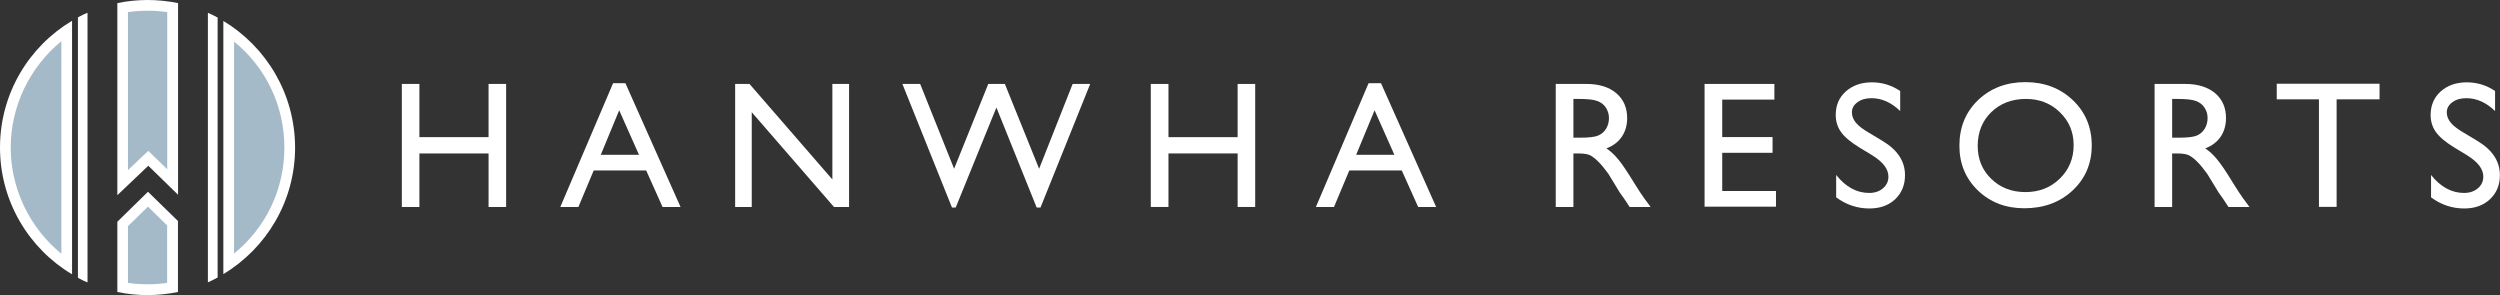 <?xml version="1.0" encoding="utf-8"?>
<!-- Generator: Adobe Illustrator 25.4.1, SVG Export Plug-In . SVG Version: 6.00 Build 0)  -->
<svg version="1.1" id="Layer_1" xmlns="http://www.w3.org/2000/svg" xmlns:xlink="http://www.w3.org/1999/xlink" x="0px" y="0px"
	 viewBox="0 0 233.49 27.55" style="enable-background:new 0 0 233.49 27.55;" xml:space="preserve">
<rect x="0" y="0" width="233.49" height="27.55" fill="#333333" stroke="none"/>
<style type="text/css">
	.st0{fill:#FFFFFF;}
	.st1{fill:#A5BAC9;}
</style>
<g>
	<g>
		<g>
			<g>
				<g>
					<path class="st0" d="M45.63,7.84h1.64v11.49h-1.64v-5h-6.46v5h-1.64V7.84h1.64v4.97h6.46V7.84z"/>
					<path class="st0" d="M57.26,7.77h1.15l5.15,11.56h-1.68l-1.53-3.41h-4.9l-1.43,3.41h-1.69L57.26,7.77z M59.68,14.46l-1.85-4.16
						l-1.72,4.16H59.68z"/>
					<path class="st0" d="M77.74,7.84h1.56v11.49h-1.41l-7.68-8.85v8.85h-1.55V7.84H70l7.74,8.92V7.84z"/>
					<path class="st0" d="M100.18,7.84h1.64l-4.64,11.54h-0.36l-3.76-9.34l-3.8,9.34h-0.35L84.28,7.84h1.66l3.17,7.92l3.19-7.92
						h1.55l3.2,7.92L100.18,7.84z"/>
					<path class="st0" d="M115.59,7.84h1.64v11.49h-1.64v-5h-6.46v5h-1.65V7.84h1.65v4.97h6.46V7.84z"/>
					<path class="st0" d="M127.82,7.77h1.16l5.15,11.56h-1.68l-1.53-3.41h-4.9l-1.43,3.41h-1.69L127.82,7.77z M130.23,14.46
						l-1.85-4.16l-1.72,4.16H130.23z"/>
					<path class="st0" d="M145.3,19.33V7.84h2.88c1.17,0,2.09,0.29,2.77,0.86c0.68,0.58,1.02,1.35,1.02,2.33
						c0,0.67-0.17,1.25-0.5,1.74c-0.33,0.49-0.81,0.85-1.44,1.09c0.37,0.24,0.73,0.57,1.08,0.99c0.35,0.41,0.84,1.14,1.48,2.18
						c0.4,0.65,0.72,1.14,0.96,1.47l0.61,0.83h-1.96l-0.5-0.76c-0.02-0.03-0.05-0.07-0.1-0.14l-0.32-0.45l-0.51-0.84l-0.55-0.9
						c-0.34-0.47-0.65-0.85-0.93-1.13c-0.28-0.28-0.54-0.48-0.76-0.6c-0.23-0.12-0.61-0.18-1.15-0.18h-0.43v5H145.3z M147.44,9.24
						h-0.49v3.62h0.62c0.84,0,1.41-0.07,1.72-0.21c0.31-0.14,0.55-0.36,0.72-0.64c0.17-0.29,0.26-0.62,0.26-0.98
						c0-0.36-0.1-0.69-0.29-0.98c-0.19-0.29-0.46-0.5-0.81-0.62C148.83,9.3,148.25,9.24,147.44,9.24z"/>
					<path class="st0" d="M159.21,7.84h6.51V9.3h-4.87v3.5h4.7v1.47h-4.7v3.57h5.02v1.46h-6.67V7.84z"/>
					<path class="st0" d="M174.87,14.51l-1.25-0.76c-0.78-0.48-1.34-0.95-1.67-1.41c-0.33-0.46-0.5-1-0.5-1.6
						c0-0.9,0.31-1.64,0.94-2.2c0.63-0.56,1.44-0.85,2.44-0.85c0.96,0,1.84,0.27,2.64,0.81v1.87c-0.83-0.8-1.72-1.2-2.67-1.2
						c-0.54,0-0.98,0.12-1.32,0.38c-0.35,0.25-0.52,0.56-0.52,0.95c0,0.34,0.13,0.67,0.38,0.97c0.25,0.3,0.66,0.61,1.23,0.94
						l1.25,0.75c1.4,0.84,2.1,1.9,2.1,3.2c0,0.92-0.31,1.67-0.92,2.25c-0.62,0.58-1.42,0.86-2.41,0.86c-1.13,0-2.17-0.35-3.1-1.04
						v-2.09c0.89,1.12,1.92,1.68,3.08,1.68c0.52,0,0.95-0.14,1.29-0.43c0.34-0.29,0.51-0.65,0.51-1.08
						C176.38,15.8,175.88,15.14,174.87,14.51z"/>
					<path class="st0" d="M189.16,7.67c1.77,0,3.25,0.56,4.43,1.68c1.18,1.12,1.77,2.53,1.77,4.23s-0.6,3.1-1.79,4.21
						c-1.19,1.11-2.69,1.66-4.51,1.66c-1.73,0-3.17-0.55-4.33-1.66c-1.15-1.11-1.73-2.5-1.73-4.18c0-1.72,0.58-3.14,1.74-4.26
						C185.91,8.24,187.38,7.67,189.16,7.67z M189.22,9.24c-1.31,0-2.39,0.41-3.24,1.23c-0.84,0.82-1.27,1.87-1.27,3.15
						c0,1.24,0.42,2.27,1.27,3.09c0.85,0.82,1.91,1.23,3.19,1.23c1.28,0,2.35-0.42,3.21-1.26c0.86-0.84,1.29-1.88,1.29-3.13
						c0-1.22-0.43-2.24-1.29-3.07C191.53,9.65,190.47,9.24,189.22,9.24z"/>
					<path class="st0" d="M201.23,19.33V7.84h2.88c1.16,0,2.08,0.29,2.77,0.86c0.68,0.58,1.02,1.35,1.02,2.33
						c0,0.67-0.17,1.25-0.5,1.74c-0.34,0.49-0.81,0.85-1.44,1.09c0.37,0.24,0.73,0.57,1.08,0.99c0.35,0.41,0.85,1.14,1.48,2.18
						c0.4,0.65,0.72,1.14,0.96,1.47l0.61,0.83h-1.96l-0.5-0.76c-0.02-0.03-0.05-0.07-0.1-0.14l-0.32-0.45l-0.51-0.84l-0.55-0.9
						c-0.34-0.47-0.65-0.85-0.93-1.13c-0.28-0.28-0.54-0.48-0.77-0.6c-0.23-0.12-0.61-0.18-1.15-0.18h-0.43v5H201.23z M203.36,9.24
						h-0.49v3.62h0.62c0.84,0,1.4-0.07,1.71-0.21c0.31-0.14,0.55-0.36,0.72-0.64c0.17-0.29,0.26-0.62,0.26-0.98
						c0-0.36-0.09-0.69-0.29-0.98c-0.19-0.29-0.46-0.5-0.81-0.62C204.75,9.3,204.17,9.24,203.36,9.24z"/>
					<path class="st0" d="M212.64,7.82h9.6v1.46h-4.01v10.04h-1.65V9.28h-3.94V7.82z"/>
					<path class="st0" d="M230.43,14.51l-1.25-0.76c-0.78-0.48-1.34-0.95-1.67-1.41c-0.33-0.46-0.5-1-0.5-1.6
						c0-0.9,0.32-1.64,0.94-2.2c0.63-0.56,1.44-0.85,2.44-0.85c0.96,0,1.84,0.27,2.64,0.81v1.87c-0.83-0.8-1.72-1.2-2.67-1.2
						c-0.54,0-0.98,0.12-1.32,0.38c-0.35,0.25-0.52,0.56-0.52,0.95c0,0.34,0.13,0.67,0.38,0.97c0.25,0.3,0.66,0.61,1.23,0.94
						l1.25,0.75c1.4,0.84,2.1,1.9,2.1,3.2c0,0.92-0.31,1.67-0.93,2.25c-0.62,0.58-1.42,0.86-2.4,0.86c-1.14,0-2.17-0.35-3.1-1.04
						v-2.09c0.89,1.12,1.92,1.68,3.08,1.68c0.52,0,0.94-0.14,1.29-0.43c0.34-0.29,0.51-0.65,0.51-1.08
						C231.94,15.8,231.44,15.14,230.43,14.51z"/>
				</g>
			</g>
		</g>
	</g>
	<g>
		<g>
			<path class="st1" d="M11.46,0.7c0.77-0.14,1.55-0.2,2.32-0.2c0.78,0,1.56,0.07,2.34,0.21V17l-2.27-2.21l-2.39,2.27V0.7z"/>
			<path class="st0" d="M13.78,1c0.61,0,1.23,0.04,1.84,0.13v14.68l-1.08-1.05l-0.69-0.67l-0.7,0.66l-1.2,1.14V1.13
				C12.56,1.04,13.17,1,13.78,1 M13.78,0c-0.97,0-1.91,0.1-2.82,0.29v17.94l2.89-2.75l2.78,2.71V0.29C15.7,0.1,14.75,0,13.78,0
				L13.78,0z"/>
		</g>
		<g>
			<path class="st1" d="M7.28,25.93c0.29,0.16,0.58,0.3,0.88,0.43V1.2c-0.3,0.13-0.59,0.27-0.88,0.43V25.93z"/>
			<path class="st0" d="M8.16,1.2c-0.3,0.13-0.59,0.27-0.88,0.43v24.31c0.29,0.16,0.58,0.3,0.88,0.43V1.2L8.16,1.2z"/>
		</g>
		<g>
			<path class="st1" d="M19.42,26.35c0.3-0.14,0.6-0.28,0.89-0.44V1.64c-0.29-0.16-0.59-0.3-0.89-0.44V26.35z"/>
			<path class="st0" d="M19.42,1.21v25.15c0.3-0.14,0.6-0.28,0.89-0.44V1.64C20.01,1.49,19.72,1.34,19.42,1.21L19.42,1.21z"/>
		</g>
		<g>
			<path class="st1" d="M21.36,2.88c3.58,2.49,5.7,6.5,5.7,10.9c0,4.4-2.11,8.42-5.7,10.9V2.88z"/>
			<path class="st0" d="M21.86,3.88c2.97,2.41,4.7,6,4.7,9.9c0,3.91-1.73,7.49-4.7,9.9V3.88 M20.86,1.96V25.6
				c4.01-2.41,6.7-6.8,6.7-11.82C27.55,8.76,24.87,4.37,20.86,1.96L20.86,1.96z"/>
		</g>
		<g>
			<path class="st1" d="M13.78,27.05c-0.78,0-1.56-0.07-2.32-0.2v-5.93l2.37-2.31l2.3,2.23v6.01
				C15.35,26.99,14.56,27.05,13.78,27.05z"/>
			<path class="st0" d="M13.82,19.3l1.79,1.75v5.37c-0.61,0.09-1.22,0.13-1.84,0.13c-0.61,0-1.22-0.04-1.82-0.13v-5.3L13.82,19.3
				 M13.82,17.91l-2.86,2.8v6.56c0.91,0.19,1.85,0.29,2.82,0.29c0.97,0,1.92-0.1,2.84-0.29v-6.63L13.82,17.91L13.82,17.91z"/>
		</g>
		<g>
			<path class="st1" d="M6.23,24.7C2.68,22.24,0.5,18.13,0.5,13.78c0-4.35,2.17-8.46,5.73-10.92V24.7z"/>
			<path class="st0" d="M5.73,3.85V23.7C2.78,21.29,1,17.64,1,13.78C1,9.92,2.78,6.26,5.73,3.85 M6.73,1.94C2.7,4.34,0,8.74,0,13.78
				c0,5.03,2.7,9.44,6.73,11.84V1.94L6.73,1.94z"/>
		</g>
	</g>
</g>
</svg>
